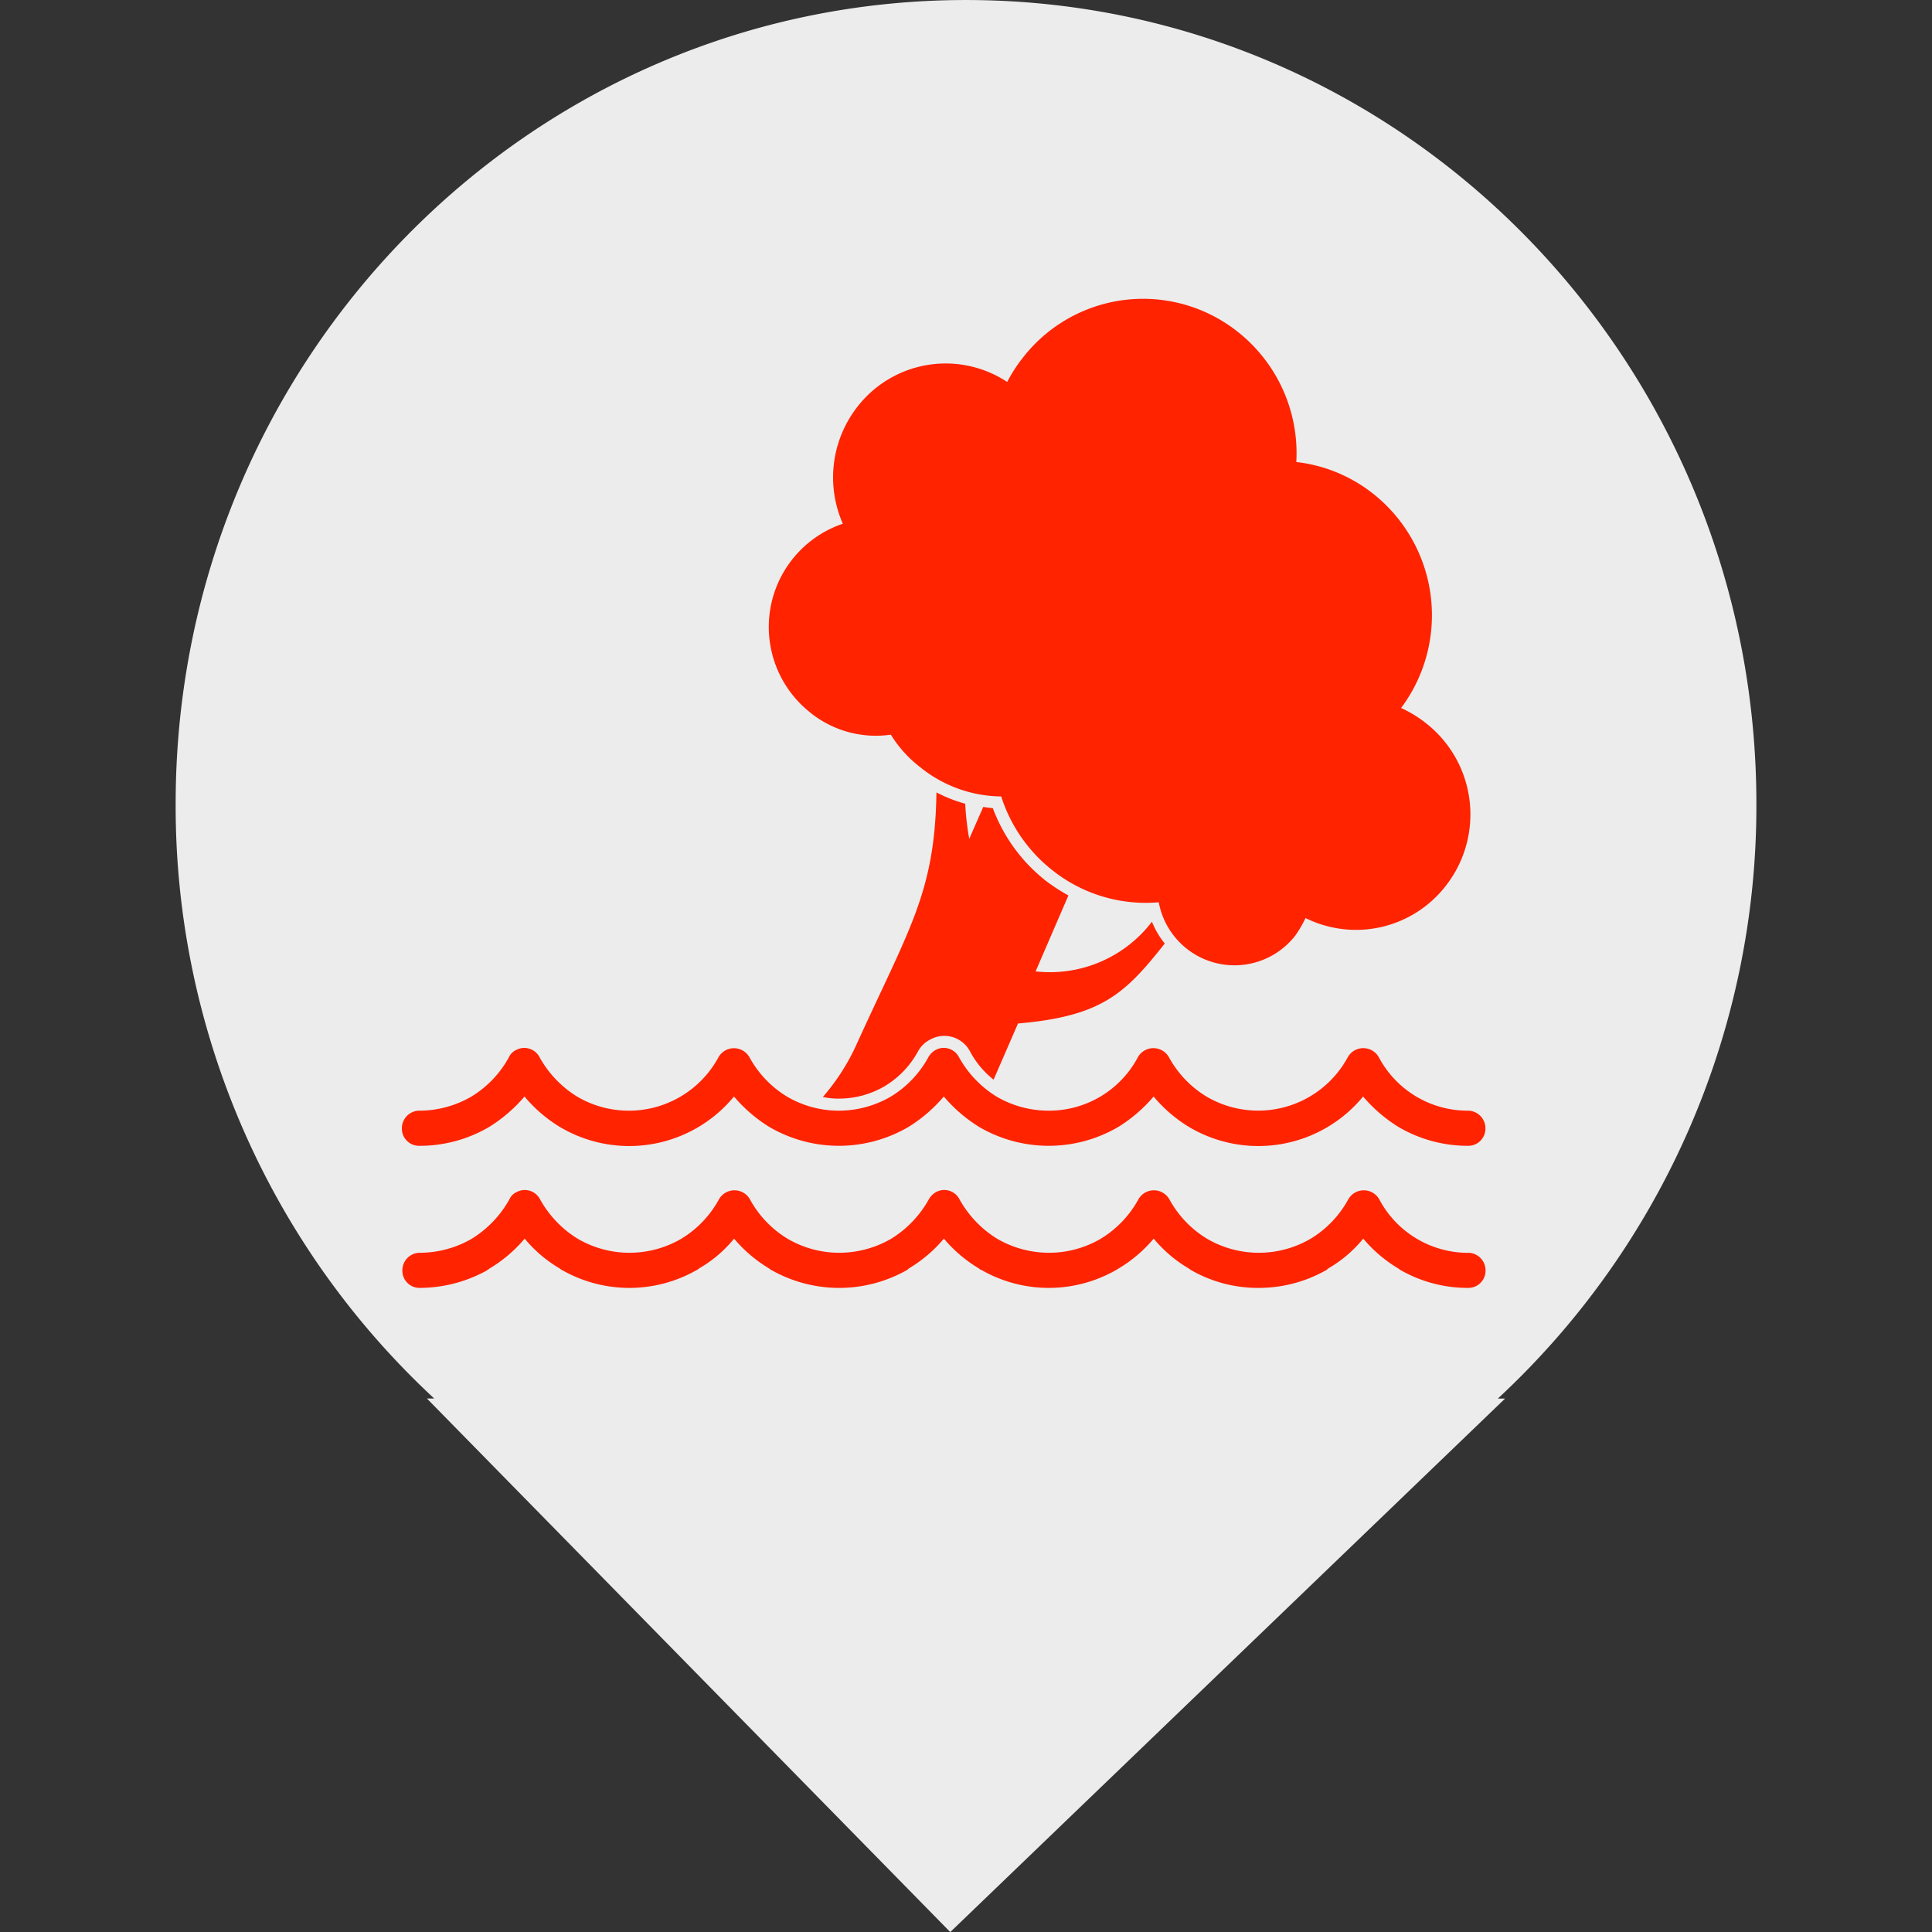 <svg xmlns="http://www.w3.org/2000/svg" width="88" height="88" viewBox="0 0 88 88">
    <rect x="0" y="0" width="88" height="88" fill="#333333" stroke="none"/>
    <defs>
        <clipPath id="clip-path">
            <path id="패스_2794" data-name="패스 2794" d="M0 33.17h72v-88H0z" transform="translate(0 54.83)" style="fill:none"/>
        </clipPath>
        <clipPath id="clip-path-2">
            <path id="사각형_2116" data-name="사각형 2116" style="fill:#ff2300" d="M0 0h49.362v45.056H0z"/>
        </clipPath>
        <style>
            
        </style>
    </defs>
    <g id="그룹_1290" data-name="그룹 1290" transform="translate(-129 -220)">
        <g id="그룹_1013" data-name="그룹 1013">
            <path id="합치기_6" data-name="합치기 6" d="M-2862.556 3185.7h.333a36.8 36.8 0 0 1-11.777-27.084c0-20.223 16.117-36.615 36-36.615s36 16.393 36 36.615a36.8 36.8 0 0 1-11.777 27.087h.33l-25.271 24.3z" transform="translate(3011.001 -2902)" style="fill:#ececec"/>
            <g id="그룹_1293" data-name="그룹 1293" transform="translate(147.319 233.61)">
                <g id="그룹_1292" data-name="그룹 1292" style="clip-path:url(#clip-path-2)">
                    <path id="패스_3988" data-name="패스 3988" d="M208.143 18.841a4.76 4.76 0 0 0 3.679 1.012 5.489 5.489 0 0 0 1.348 1.49 5.947 5.947 0 0 0 3.679 1.324 6.976 6.976 0 0 0 2.313 3.348 6.83 6.83 0 0 0 4.863 1.472 3.508 3.508 0 0 0 6.211 1.527 5.194 5.194 0 0 0 .474-.809 5.172 5.172 0 0 0 6.393-1.472 5.279 5.279 0 0 0-.874-7.377 5.538 5.538 0 0 0-1.166-.718 7.057 7.057 0 0 0-1.239-9.732 6.9 6.9 0 0 0-3.534-1.472 7.047 7.047 0 0 0-2.659-5.924 6.934 6.934 0 0 0-9.8 1.177 7.094 7.094 0 0 0-.71 1.1 5.086 5.086 0 0 0-6.83 1.141 5.228 5.228 0 0 0-.656 5.317 4.965 4.965 0 0 0-1.494 8.592" transform="translate(-189.564)" style="fill:#ff2300"/>
                    <path id="패스_3989" data-name="패스 3989" d="M246.667 281.556a7.556 7.556 0 0 1-2.35-3.256q-.246-.028-.437-.055l-.638 1.453a12.637 12.637 0 0 1-.182-1.6 6.706 6.706 0 0 1-1.311-.515c-.073 4.6-1.239 6.181-3.7 11.609a9.843 9.843 0 0 1-1.475 2.263 3.319 3.319 0 0 0 .747.074 4.1 4.1 0 0 0 2.077-.57 4.179 4.179 0 0 0 1.512-1.582 1.28 1.28 0 0 1 .546-.533 1.322 1.322 0 0 1 1.821.533 4.047 4.047 0 0 0 1.075 1.288l1.111-2.557c3.825-.331 4.881-1.361 6.685-3.643a3.84 3.84 0 0 1-.583-.993 5.851 5.851 0 0 1-5.3 2.263l1.494-3.459a8.634 8.634 0 0 1-1.093-.718" transform="translate(-217.414 -255.099)" style="fill:#ff2300"/>
                    <path id="패스_3990" data-name="패스 3990" d="M48.579 504.035a4.583 4.583 0 0 1-4.08-2.447.811.811 0 0 0-1.4 0 4.761 4.761 0 0 1-1.712 1.8 4.676 4.676 0 0 1-4.736 0 4.761 4.761 0 0 1-1.712-1.8.811.811 0 0 0-1.4 0 4.761 4.761 0 0 1-1.712 1.8 4.66 4.66 0 0 1-2.368.644 4.71 4.71 0 0 1-2.368-.644 4.9 4.9 0 0 1-1.712-1.8.778.778 0 0 0-1.075-.313.846.846 0 0 0-.31.313 4.9 4.9 0 0 1-1.712 1.8 4.71 4.71 0 0 1-2.368.644 4.659 4.659 0 0 1-2.368-.644 4.761 4.761 0 0 1-1.712-1.8.811.811 0 0 0-1.4 0 4.762 4.762 0 0 1-1.712 1.8 4.676 4.676 0 0 1-4.736 0 4.9 4.9 0 0 1-1.712-1.8.782.782 0 0 0-1.075-.313.642.642 0 0 0-.31.313 4.905 4.905 0 0 1-1.712 1.8 4.726 4.726 0 0 1-2.386.644.8.8 0 0 0-.783.809.781.781 0 0 0 .783.791 6.369 6.369 0 0 0 3.06-.791c.036-.037.091-.055.128-.092a6.331 6.331 0 0 0 1.6-1.361 6.031 6.031 0 0 0 1.6 1.361.382.382 0 0 0 .109.074 6.189 6.189 0 0 0 6.12 0 .382.382 0 0 0 .109-.074 5.76 5.76 0 0 0 1.6-1.361 6.331 6.331 0 0 0 1.6 1.361.382.382 0 0 0 .109.074 6.258 6.258 0 0 0 6.157 0 .32.32 0 0 0 .091-.074 6.329 6.329 0 0 0 1.6-1.361 6.333 6.333 0 0 0 1.6 1.361c.037.037.055.055.091.055a6.171 6.171 0 0 0 6.175 0c.036-.018.055-.037.091-.055a6.327 6.327 0 0 0 1.6-1.361 6.034 6.034 0 0 0 1.6 1.361c.018.018.055.037.073.055a6.094 6.094 0 0 0 3.1.828 6.211 6.211 0 0 0 3.115-.828l.055-.055a5.76 5.76 0 0 0 1.6-1.361 6.329 6.329 0 0 0 1.6 1.361c.018.018.055.037.073.055a6.161 6.161 0 0 0 3.115.828.781.781 0 0 0 .783-.791.8.8 0 0 0-.783-.809" transform="translate(0 -460.58)" style="fill:#ff2300"/>
                    <path id="패스_3991" data-name="패스 3991" d="M.783 425.684a6.224 6.224 0 0 0 3.188-.865 6.806 6.806 0 0 0 1.6-1.38 6.46 6.46 0 0 0 1.6 1.38 6.178 6.178 0 0 0 7.942-1.38 6.8 6.8 0 0 0 1.6 1.38 6.275 6.275 0 0 0 6.357 0 6.8 6.8 0 0 0 1.6-1.38 6.807 6.807 0 0 0 1.6 1.38 6.274 6.274 0 0 0 6.357 0 6.8 6.8 0 0 0 1.6-1.38 6.463 6.463 0 0 0 1.6 1.38 6.178 6.178 0 0 0 7.942-1.38 6.8 6.8 0 0 0 1.6 1.38 6.224 6.224 0 0 0 3.188.865.781.781 0 0 0 .783-.791.8.8 0 0 0-.783-.809 4.583 4.583 0 0 1-4.08-2.447.811.811 0 0 0-1.4 0 4.641 4.641 0 0 1-6.448 1.8 4.761 4.761 0 0 1-1.712-1.8.811.811 0 0 0-1.4 0 4.583 4.583 0 0 1-4.08 2.447 4.709 4.709 0 0 1-2.368-.644 4.9 4.9 0 0 1-1.712-1.8.778.778 0 0 0-1.075-.313.846.846 0 0 0-.31.313 4.766 4.766 0 0 1-1.712 1.8 4.71 4.71 0 0 1-2.368.644 4.659 4.659 0 0 1-2.368-.644 4.761 4.761 0 0 1-1.712-1.8.811.811 0 0 0-1.4 0 4.641 4.641 0 0 1-6.448 1.8 4.9 4.9 0 0 1-1.712-1.8.782.782 0 0 0-1.075-.313.642.642 0 0 0-.31.313 4.767 4.767 0 0 1-1.712 1.8 4.725 4.725 0 0 1-2.386.644.8.8 0 0 0-.783.809.781.781 0 0 0 .783.791" transform="translate(0 -387.104)" style="fill:#ff2300"/>
                </g>
            </g>
        </g>
        <path id="사각형_1988" data-name="사각형 1988" transform="translate(129 220)" style="fill:none" d="M0 0h88v88H0z"/>
    </g>
</svg>
